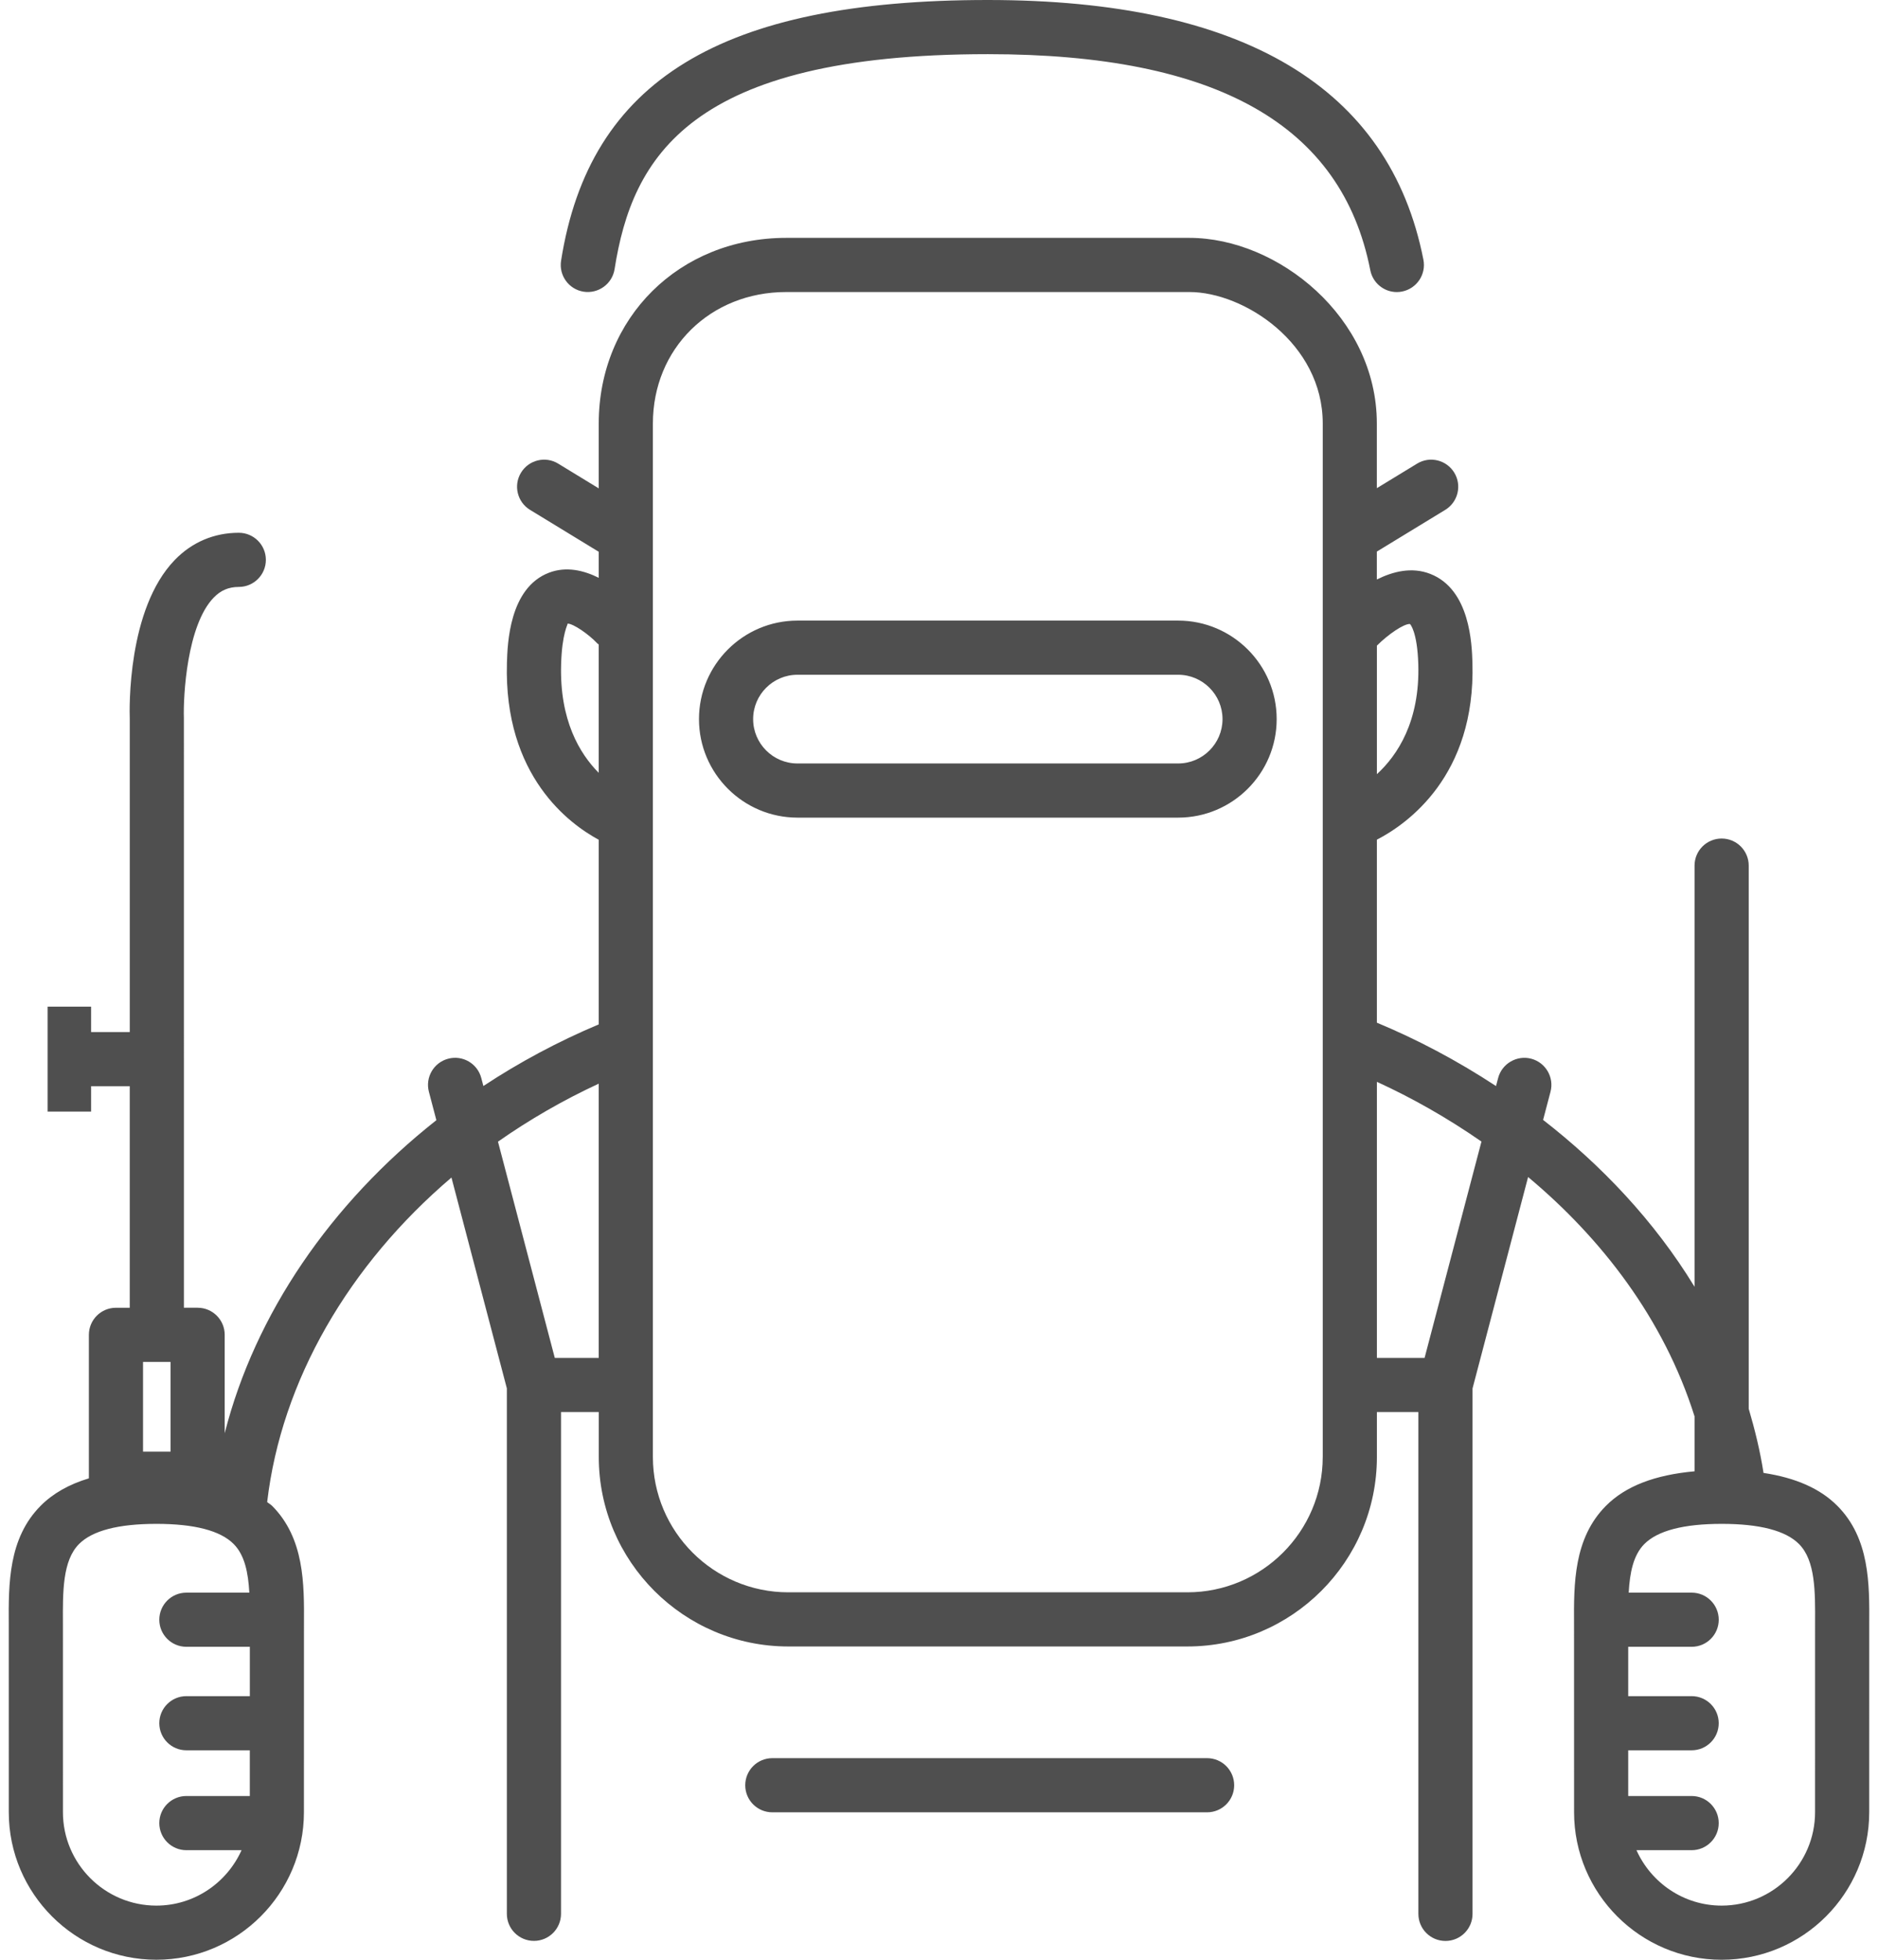 <svg width="92" height="96" viewBox="0 0 92 96" fill="none" xmlns="http://www.w3.org/2000/svg">
<path d="M57.715 30.4H39.068C36.407 30.4 34.242 32.565 34.242 35.226C34.242 37.887 36.407 40.052 39.068 40.052H57.715C60.378 40.052 62.542 37.887 62.542 35.226C62.542 32.565 60.376 30.4 57.715 30.4ZM57.715 37.399H39.068C37.87 37.399 36.895 36.424 36.895 35.226C36.895 34.028 37.869 33.053 39.068 33.053H57.715C58.913 33.053 59.889 34.028 59.889 35.226C59.889 36.424 58.913 37.399 57.715 37.399ZM27.486 12.772C28.876 3.94 35.325 0 48.392 0C60.895 0 68.074 4.281 69.731 12.724C69.872 13.443 69.403 14.139 68.684 14.281C68.599 14.299 68.512 14.307 68.428 14.307C67.806 14.307 67.252 13.868 67.128 13.235C65.731 6.114 59.602 2.653 48.392 2.653C33.781 2.653 30.968 7.715 30.107 13.186C29.992 13.909 29.313 14.399 28.59 14.289C27.867 14.175 27.372 13.496 27.486 12.772ZM90.01 73.765C89.165 72.914 87.96 72.389 86.392 72.152C86.224 71.066 85.966 70.025 85.667 69.009V42.403C85.667 41.67 85.074 41.076 84.34 41.076C83.606 41.076 83.013 41.67 83.013 42.403V63.034C81.04 59.797 78.434 57.066 75.594 54.859L75.956 53.482C76.143 52.773 75.719 52.048 75.011 51.861C74.313 51.676 73.577 52.097 73.391 52.807L73.287 53.201C71.355 51.932 69.373 50.894 67.451 50.097V41.132C68.927 40.369 72.295 38.016 72.132 32.463C72.104 31.576 72.026 28.872 70.063 28.111C69.16 27.759 68.237 27.994 67.449 28.387V27.02L70.8 24.976C71.426 24.594 71.624 23.778 71.242 23.153C70.86 22.527 70.043 22.328 69.419 22.712L67.449 23.913V20.747C67.449 15.542 62.601 11.652 58.266 11.652H38.515C33.28 11.652 29.331 15.563 29.331 20.747V23.923L27.347 22.712C26.723 22.328 25.906 22.527 25.524 23.153C25.142 23.778 25.34 24.594 25.966 24.976L29.331 27.029V28.304C28.602 27.942 27.749 27.731 26.901 28.052C24.942 28.792 24.862 31.556 24.834 32.463C24.67 38.029 27.927 40.382 29.331 41.136V50.18C27.326 51.025 25.435 52.04 23.68 53.199L23.577 52.807C23.391 52.097 22.664 51.674 21.957 51.861C21.249 52.048 20.824 52.772 21.011 53.481L21.377 54.873C16.197 58.962 12.494 64.365 11.008 70.207V65.386C11.008 64.654 10.415 64.06 9.681 64.06H9.009V51.883C9.009 51.883 9.009 51.882 9.009 51.881C9.009 51.879 9.009 51.879 9.009 51.878L9.008 35.181C8.972 34.077 9.161 30.624 10.468 29.275C10.814 28.917 11.204 28.751 11.698 28.751C12.431 28.751 13.024 28.157 13.024 27.425C13.024 26.692 12.431 26.098 11.698 26.098C10.488 26.098 9.401 26.56 8.558 27.434C6.236 29.839 6.339 34.723 6.357 35.226V50.556H4.463V49.311H2.332V54.452H4.463V53.209H6.356V64.061H5.681C4.947 64.061 4.354 64.655 4.354 65.388V72.417C3.383 72.71 2.595 73.154 1.99 73.763C0.406 75.356 0.417 77.592 0.429 79.564L0.43 88.769C0.43 92.755 3.674 95.999 7.66 95.999C11.646 95.999 14.889 92.755 14.889 88.769L14.891 79.564C14.903 77.592 14.915 75.356 13.329 73.763C13.259 73.693 13.162 73.644 13.088 73.578C13.787 67.627 17.087 61.966 22.116 57.682L24.83 68.01V93.749C24.83 94.481 25.423 95.075 26.157 95.075C26.89 95.075 27.483 94.481 27.483 93.749V69.169H29.333V71.368C29.333 76.487 33.499 80.653 38.618 80.653H58.167C63.287 80.653 67.452 76.488 67.452 71.368V69.169H69.484V93.751C69.484 94.484 70.077 95.078 70.811 95.078C71.544 95.078 72.137 94.484 72.137 93.751V68.013L74.859 57.657C78.442 60.652 81.501 64.586 83.013 69.382V72.073C81.087 72.246 79.639 72.79 78.671 73.765C77.087 75.358 77.097 77.593 77.109 79.566L77.111 88.77C77.111 92.757 80.354 96 84.34 96C88.326 96 91.57 92.757 91.57 88.77L91.571 79.566C91.583 77.593 91.595 75.358 90.01 73.765ZM7.007 66.714H8.356V71.11H7.007V66.714ZM7.66 93.347C5.137 93.347 3.083 91.293 3.083 88.77L3.082 79.551C3.073 77.954 3.065 76.447 3.871 75.635C4.522 74.98 5.797 74.647 7.66 74.647C9.522 74.647 10.797 74.978 11.448 75.635C11.987 76.178 12.159 77.033 12.214 78.016H9.131C8.397 78.016 7.804 78.611 7.804 79.343C7.804 80.075 8.397 80.669 9.131 80.669H12.239V83.086H9.131C8.397 83.086 7.804 83.68 7.804 84.413C7.804 85.145 8.397 85.739 9.131 85.739H12.238V87.978H9.131C8.397 87.978 7.804 88.573 7.804 89.305C7.804 90.037 8.397 90.632 9.131 90.632H11.833C11.117 92.227 9.52 93.347 7.66 93.347ZM27.488 32.541C27.531 31.009 27.827 30.582 27.808 30.546C28.086 30.555 28.815 31.044 29.274 31.529C29.29 31.546 29.313 31.553 29.33 31.569V37.857C28.4 36.921 27.408 35.281 27.488 32.541ZM27.178 66.516L24.395 55.925C25.925 54.852 27.575 53.897 29.33 53.084V66.516H27.178ZM69.072 30.567C69.076 30.57 69.431 30.918 69.48 32.541C69.562 35.343 68.456 37.001 67.452 37.923V31.627C67.993 31.082 68.775 30.547 69.072 30.567ZM64.798 71.368C64.798 75.025 61.824 78 58.166 78H38.617C34.96 78 31.984 75.025 31.984 71.368V20.747C31.984 17.074 34.791 14.305 38.515 14.305H58.268C60.931 14.305 64.799 16.815 64.799 20.747V71.368H64.798ZM69.788 66.516H67.452V52.994C69.158 53.774 70.893 54.753 72.574 55.92L69.788 66.516ZM88.918 79.551L88.917 88.77C88.917 91.293 86.863 93.347 84.34 93.347C82.48 93.347 80.883 92.227 80.168 90.632H82.87C83.604 90.632 84.197 90.037 84.197 89.305C84.197 88.573 83.604 87.978 82.87 87.978H79.763V85.739H82.87C83.604 85.739 84.197 85.145 84.197 84.413C84.197 83.68 83.604 83.086 82.87 83.086H79.763V80.669H82.872C83.605 80.669 84.198 80.075 84.198 79.343C84.198 78.611 83.605 78.016 82.872 78.016H79.787C79.842 77.033 80.014 76.178 80.553 75.635C81.204 74.98 82.479 74.647 84.341 74.647C86.204 74.647 87.479 74.978 88.13 75.635C88.935 76.445 88.927 77.954 88.918 79.551ZM60.46 87.451C60.46 88.183 59.867 88.777 59.133 88.777H37.834C37.101 88.777 36.508 88.183 36.508 87.451C36.508 86.718 37.101 86.124 37.834 86.124H59.133C59.867 86.124 60.46 86.718 60.46 87.451Z" fill="#4F4F4F"/>
</svg>
